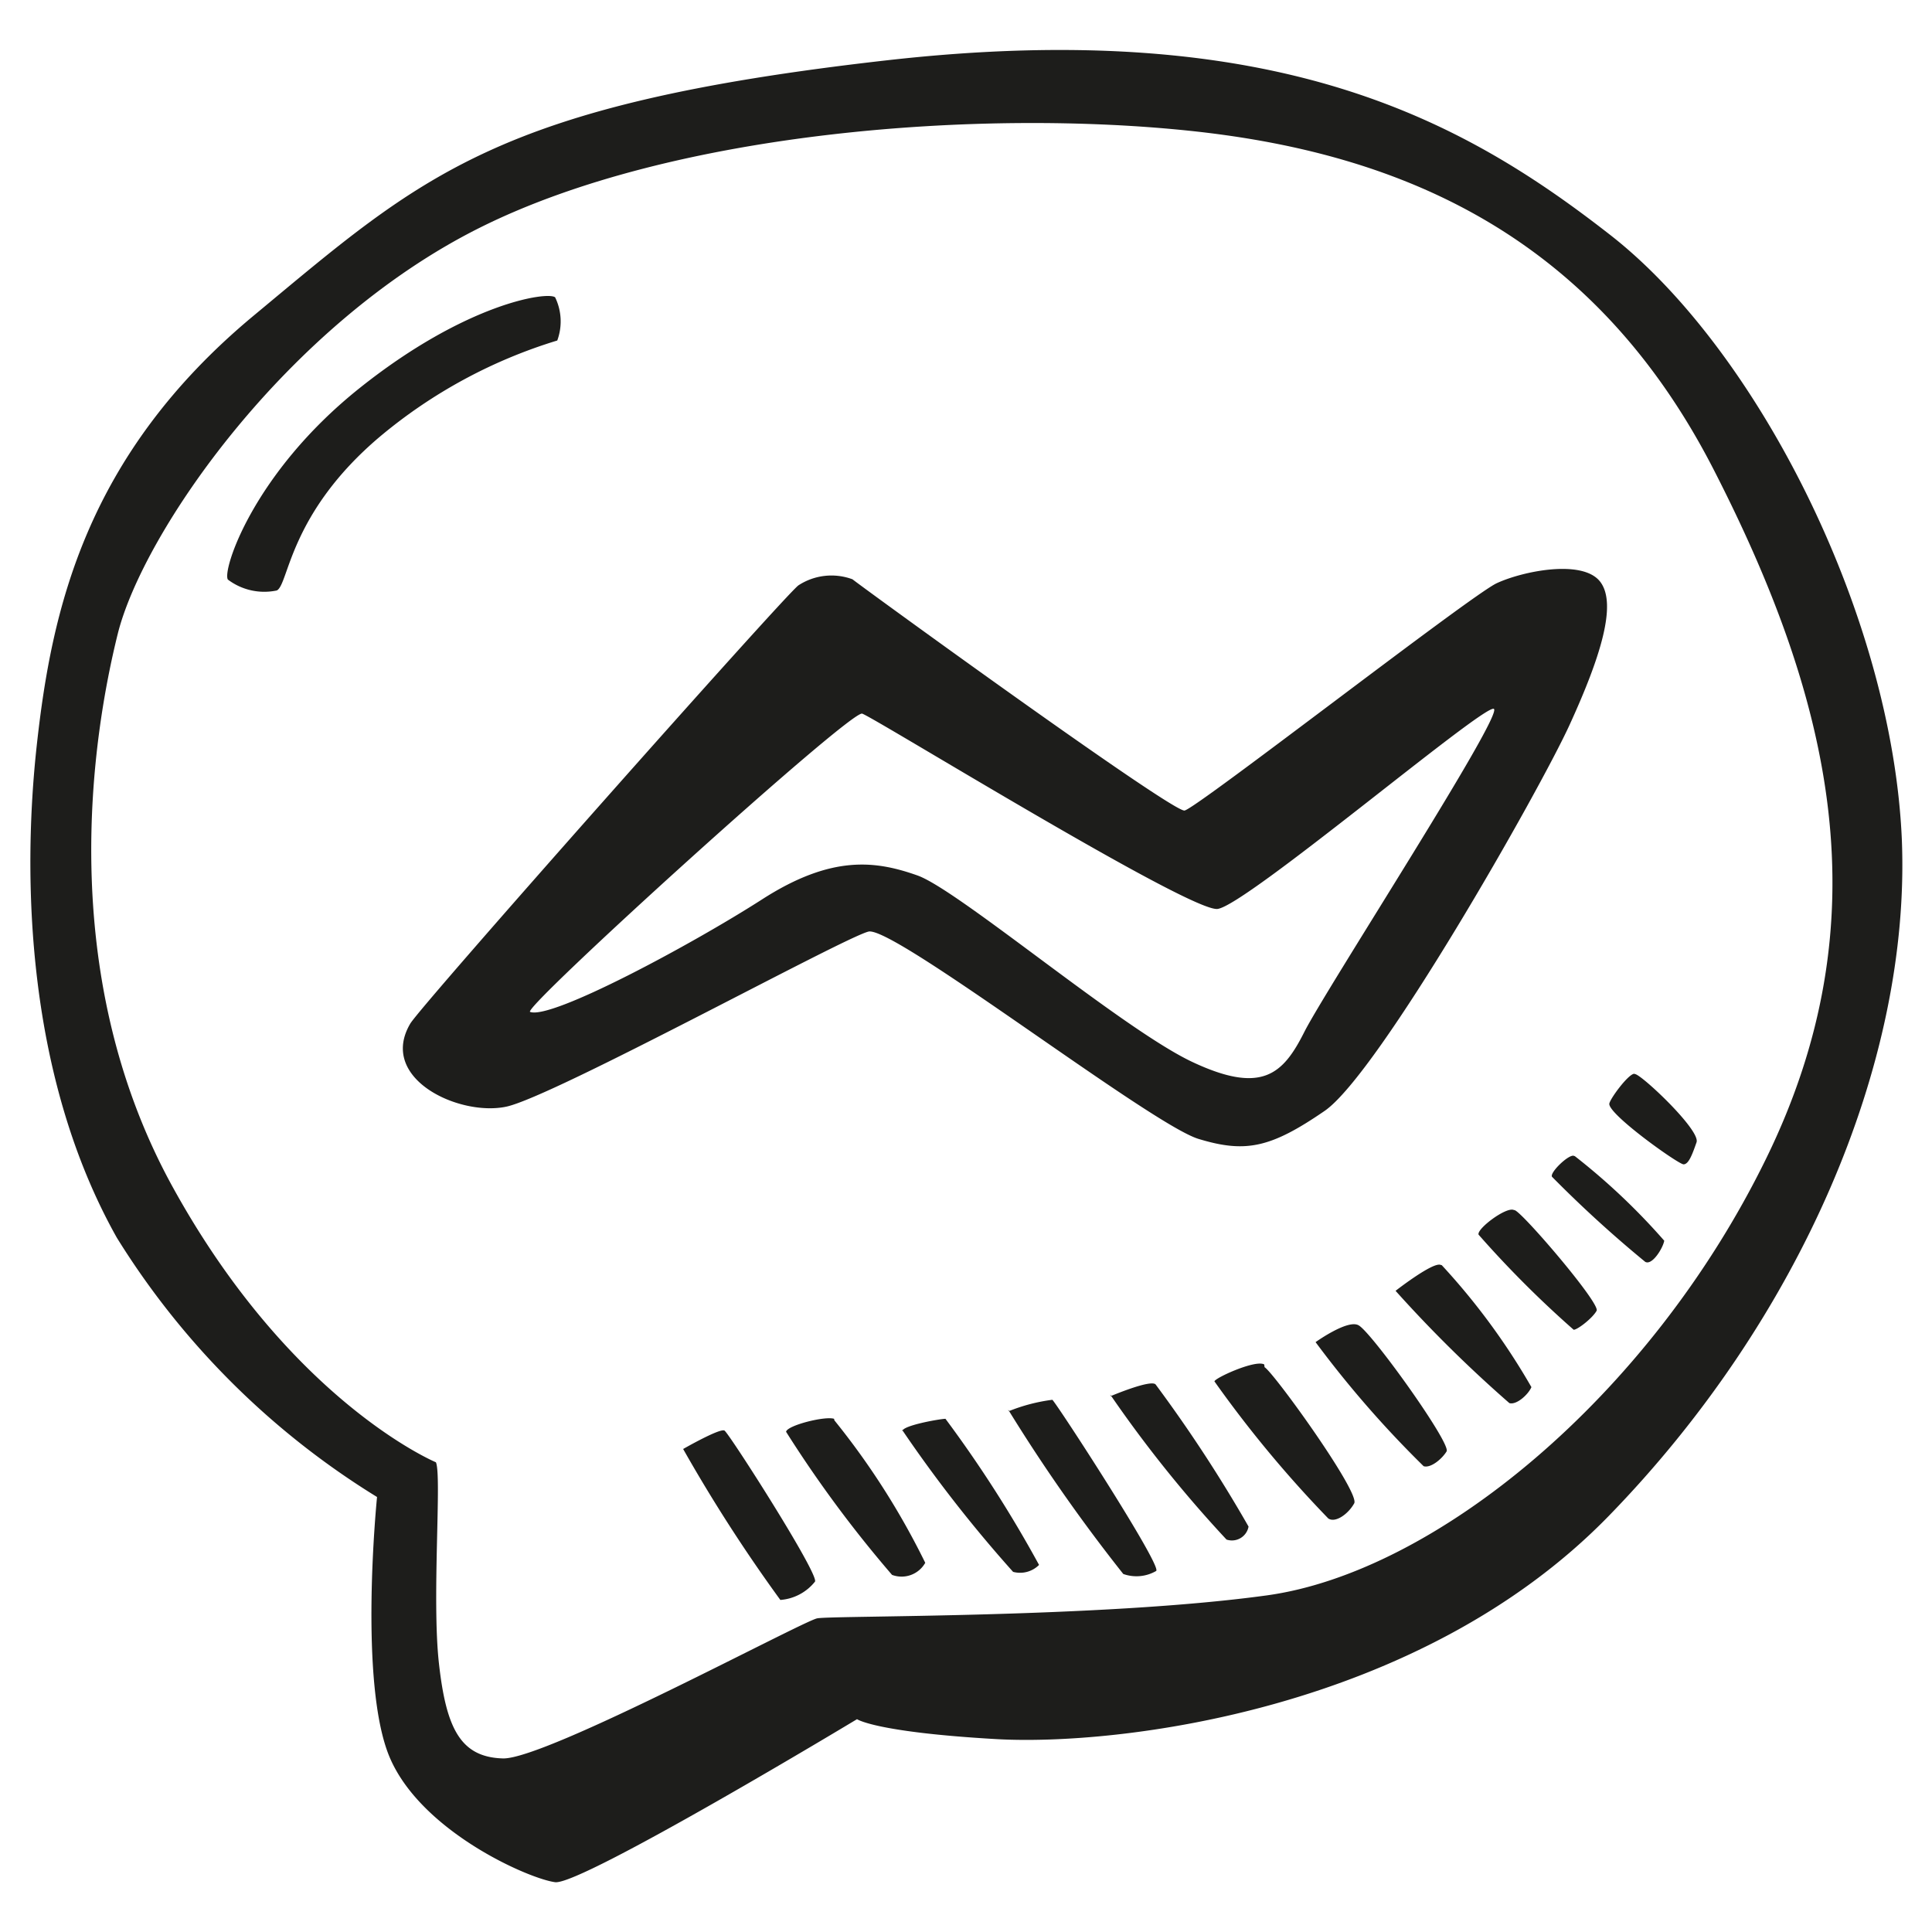 <svg height="64" viewBox="0 0 64 64" width="64" xmlns="http://www.w3.org/2000/svg"><path d="m63 27.79c-.33-7.46-4.81-16.22-9.65-20s-11.02-7.26-23.99-5.79-15.36 3.81-20.95 8.45-6.7 9.78-7.19 14.22-.34 11.01 2.65 16.33a26.42 26.42 0 0 0 8.62 8.59s-.63 6.2.43 8.65 4.61 4 5.47 4.11 10-5.4 10-5.4.6.43 4.61.66 14-.93 20.29-7.39 10.02-14.98 9.71-22.43zm-4.5 10.6c-3.88 7.93-11 13.7-16.54 14.46s-14.39.66-14.89.76-9 4.68-10.41 4.64-1.88-1-2.12-3.15.1-6.23-.1-6.66c0 0-4.8-2-8.72-9.12s-2.65-14.98-1.82-18.32 5.57-10.25 12-13.46 16.7-3.95 23.67-3.19 13.26 3.52 17.2 11.21 5.61 14.91 1.73 22.83zm-40.11-28.54c-.23-.2-2.92.17-6.47 3s-4.57 6.07-4.37 6.35a2 2 0 0 0 1.62.36c.4-.2.4-2.55 3.42-5.1a16.73 16.73 0 0 1 5.87-3.18 1.83 1.83 0 0 0 -.07-1.43zm21.32 27.88c1.55.47 2.38.3 4.17-.93s7.12-10.61 8.12-12.8 1.59-4 1-4.74-2.56-.34-3.42.06-9.94 7.46-10.34 7.53-10.68-7.4-11-7.66a2 2 0 0 0 -1.79.2c-.43.3-12.52 13.93-12.86 14.52-1.07 1.82 1.62 3.08 3.18 2.75s11.17-5.6 12-5.8 9.38 6.41 10.94 6.87zm-22.15-4.21c-.29-.11 10.61-10 11-9.88s10.84 6.57 11.77 6.47 8.75-6.73 9.15-6.63-5.57 9.31-6.27 10.7-1.39 2.09-3.71 1-7.75-5.7-9.11-6.18-2.82-.7-5.14.79-6.99 4-7.69 3.73zm5.07 14.48a52 52 0 0 0 3.22 5 1.62 1.62 0 0 0 1.15-.61c.1-.3-2.85-4.91-3-5s-1.37.61-1.37.61zm5-1c-.3-.1-1.56.22-1.59.43a39.87 39.87 0 0 0 3.51 4.74.9.9 0 0 0 1.1-.4 25 25 0 0 0 -3.01-4.72zm2.25.36a44.58 44.58 0 0 0 3.68 4.71.89.89 0 0 0 .86-.23 40.94 40.94 0 0 0 -3.1-4.84c-.17 0-1.43.22-1.43.41zm3.52-.66a56 56 0 0 0 3.81 5.44 1.3 1.3 0 0 0 1.09-.1c.2-.17-3.31-5.57-3.44-5.67a5.82 5.82 0 0 0 -1.45.38zm3.38-.5a41.32 41.32 0 0 0 3.85 4.8.56.56 0 0 0 .73-.43 47 47 0 0 0 -3.08-4.71c-.17-.17-1.49.39-1.49.39zm5.1-1c-.29-.17-1.64.45-1.65.56a38.55 38.55 0 0 0 3.77 4.54c.23.16.66-.14.86-.5s-2.67-4.34-2.97-4.51zm3.12-1.3c-.36-.2-1.42.56-1.42.56a34.79 34.79 0 0 0 3.58 4.11c.23.07.6-.23.76-.49s-2.51-3.98-2.92-4.18zm2.72-2c-.26-.1-1.49.86-1.49.86a43.28 43.28 0 0 0 3.77 3.72c.24.07.63-.29.73-.53a22.28 22.28 0 0 0 -2.97-4.04zm2.42-1.82c-.26-.1-1.23.63-1.16.82a34.66 34.66 0 0 0 3.15 3.15c.13 0 .63-.39.76-.63s-2.44-3.24-2.71-3.33zm2-1.79c-.16-.07-.8.54-.73.69a40 40 0 0 0 3.09 2.82c.23.13.59-.46.63-.7a21.56 21.56 0 0 0 -2.96-2.8zm2-2.72c-.2 0-.83.86-.83 1 0 .37 2.29 2 2.46 2s.29-.33.43-.73-1.84-2.26-2.04-2.26z" fill="#1d1d1b"/></svg>